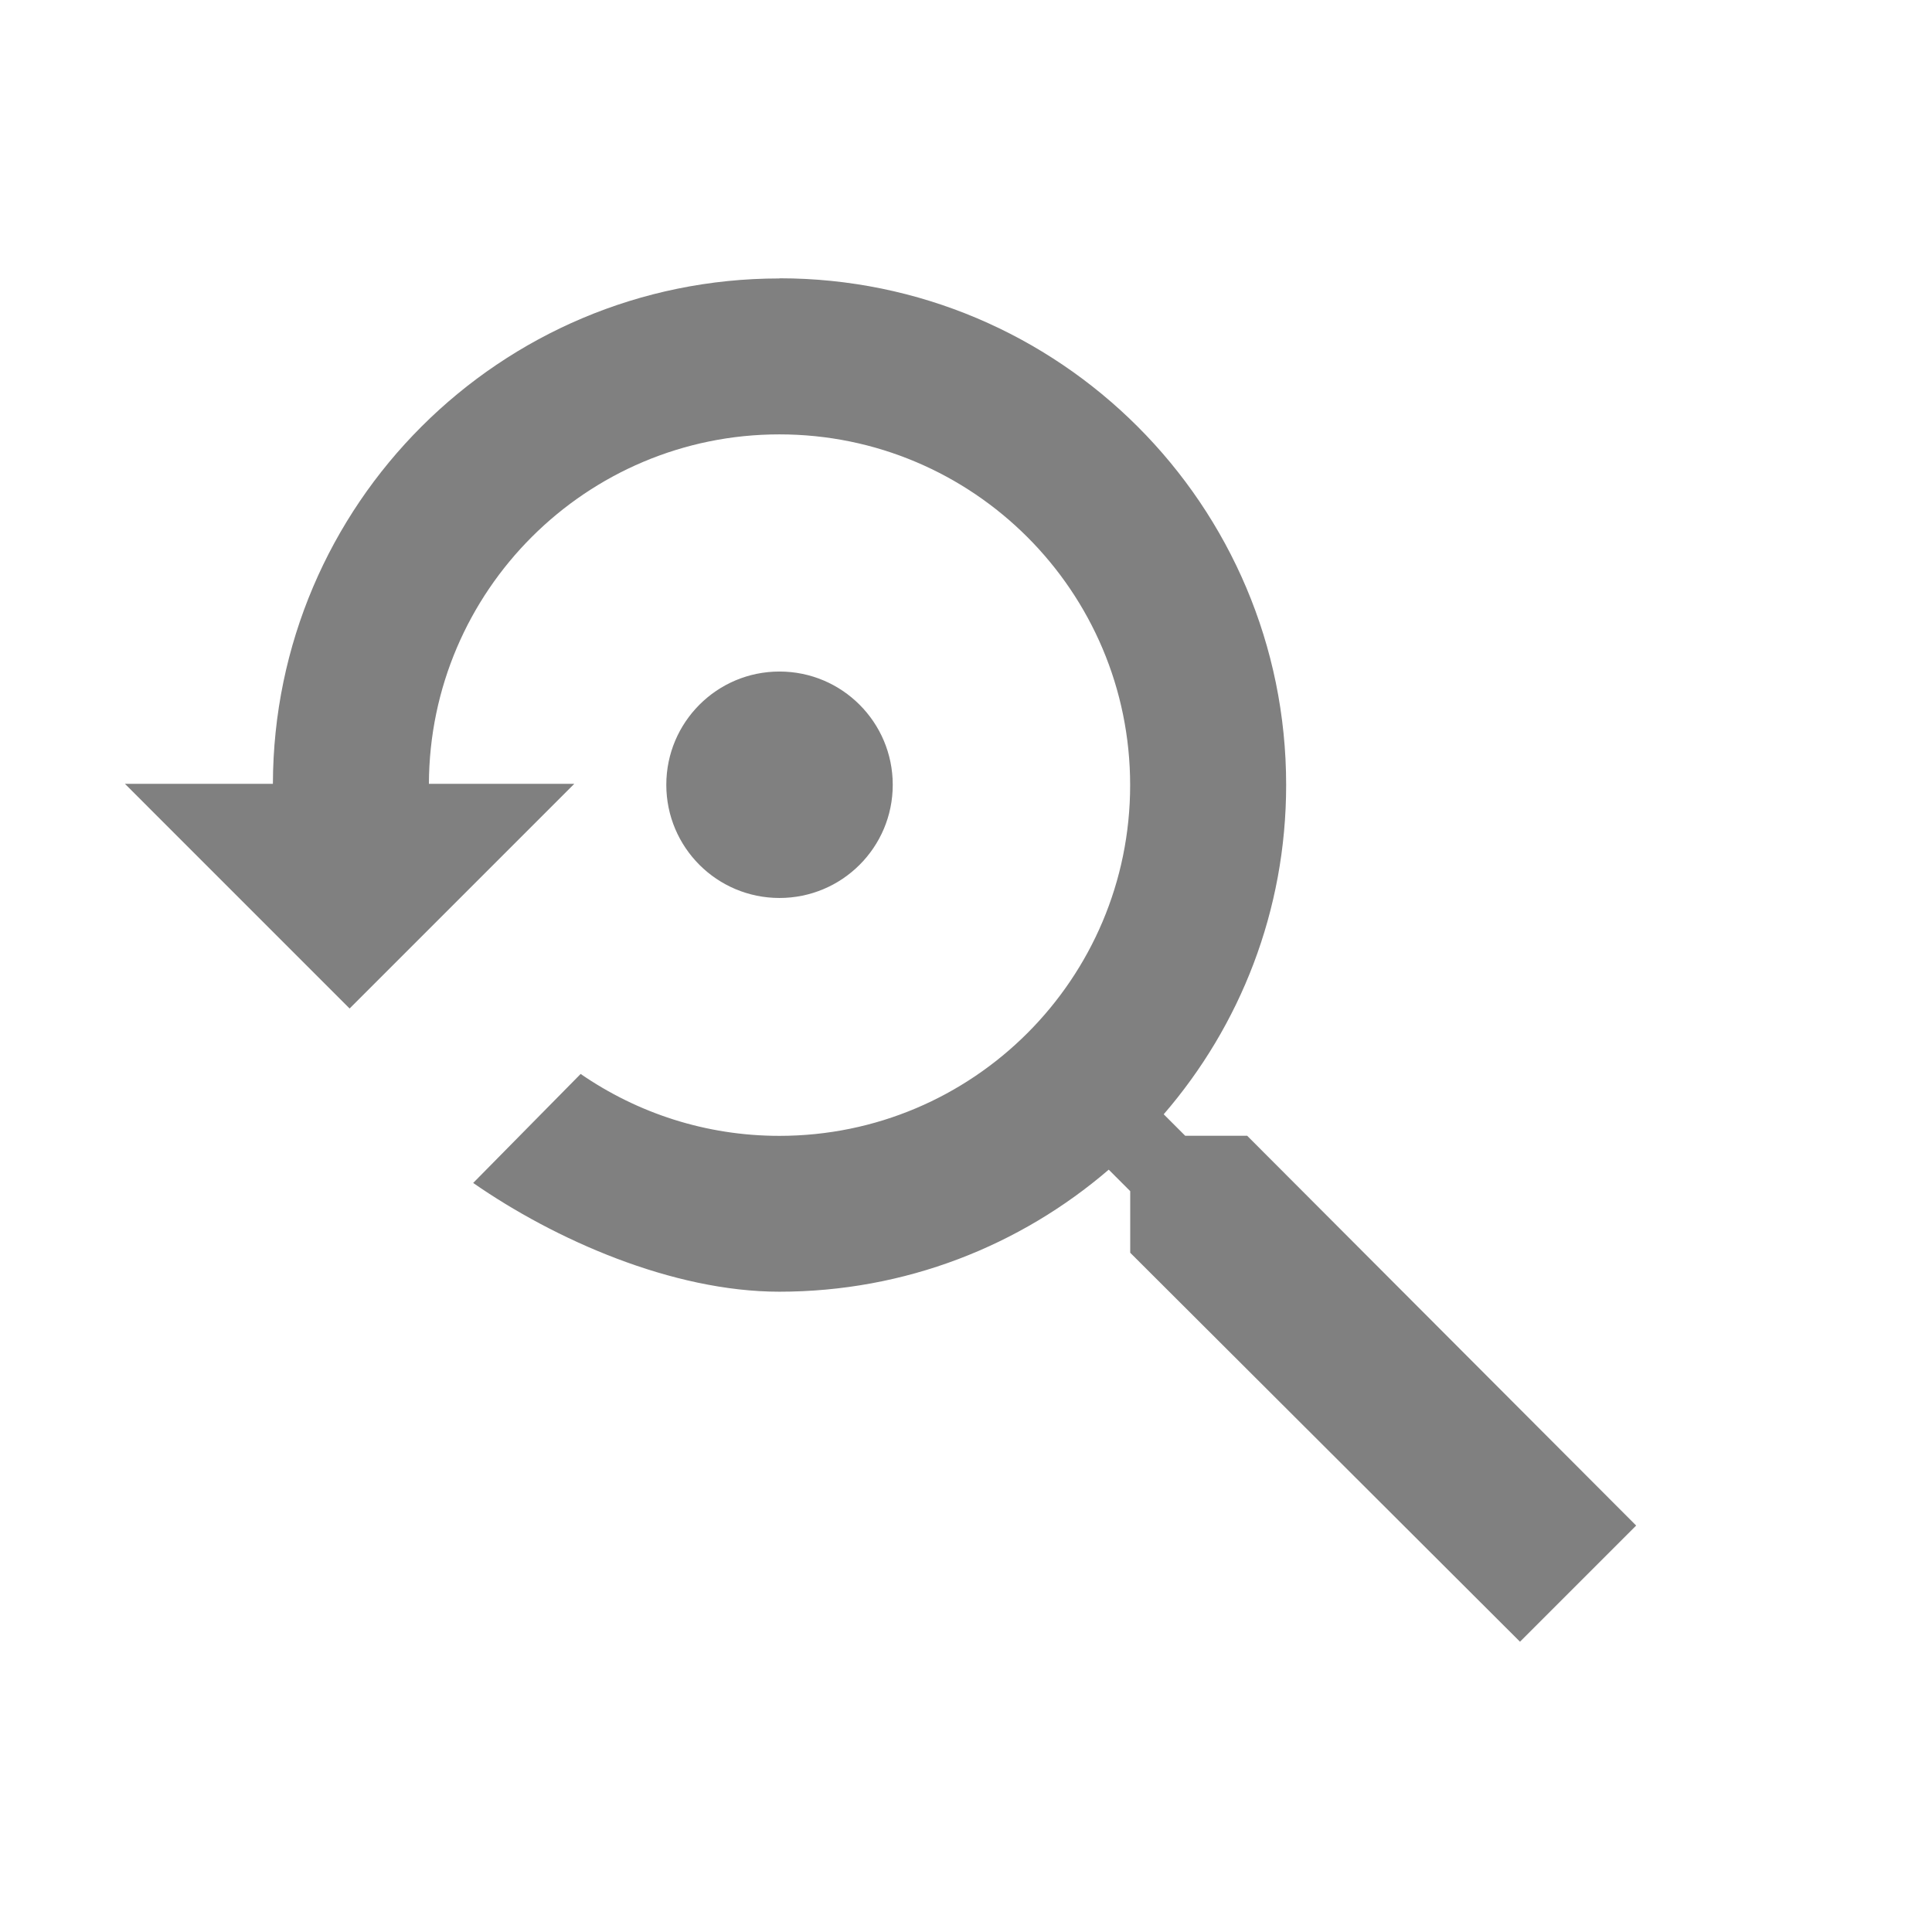 <?xml version="1.0" encoding="UTF-8" standalone="no"?>
<svg
   xmlns:dc="http://purl.org/dc/elements/1.1/"
   xmlns:cc="http://creativecommons.org/ns#"
   xmlns:rdf="http://www.w3.org/1999/02/22-rdf-syntax-ns#"
   xmlns:svg="http://www.w3.org/2000/svg"
   xmlns="http://www.w3.org/2000/svg"
   xmlns:sodipodi="http://sodipodi.sourceforge.net/DTD/sodipodi-0.dtd"
   xmlns:inkscape="http://www.inkscape.org/namespaces/inkscape"
   viewBox="0 0 24 24"
   version="1.1"
   id="svg4"
   sodipodi:docname="zoom-original.svg"
   inkscape:version="0.92.3 (2405546, 2018-03-11)"
   width="24"
   height="24"
   style="fill:#000000">
  <defs
     id="defs8" />
  <sodipodi:namedview
     pagecolor="#ffffff"
     bordercolor="#666666"
     borderopacity="1"
     objecttolerance="10"
     gridtolerance="10"
     guidetolerance="10"
     inkscape:pageopacity="0"
     inkscape:pageshadow="2"
     inkscape:window-width="1366"
     inkscape:window-height="719"
     id="namedview6"
     showgrid="false"
     inkscape:zoom="22.416667"
     inkscape:cx="1.4944249"
     inkscape:cy="11.464683"
     inkscape:window-x="0"
     inkscape:window-y="25"
     inkscape:window-maximized="1"
     inkscape:current-layer="svg4"
     showguides="true"
     inkscape:guide-bbox="true" />
  <path
     inkscape:connector-curvature="0"
     d="M 1.552,9.737 4.343,12.528 7.134,9.737 H 5.041 3.646 1.553 M 9.682,3.459 c -3.471,0 -6.283,2.81 -6.292,6.278 h 0.256 1.395 0.287 c 0.009,-2.398 1.956,-4.341 4.354,-4.341 2.406,0 4.357,1.951 4.357,4.357 0,2.406 -1.951,4.357 -4.357,4.357 -0.917,0 -1.767,-0.285 -2.469,-0.769 l -1.335,1.354 c 1.013,0.704 2.474,1.351 3.804,1.351 1.564,0 2.992,-0.572 4.091,-1.516 l 0.267,0.267 v 0.765 l 4.842,4.832 1.443,-1.443 -4.832,-4.842 h -0.77 l -0.267,-0.267 c 0.949,-1.099 1.521,-2.527 1.521,-4.091 0,-3.476 -2.818,-6.294 -6.294,-6.294 m 0,4.885 c -0.777,0 -1.406,0.63 -1.406,1.407 0,0.777 0.629,1.406 1.406,1.406 0.777,0 1.407,-0.629 1.407,-1.406 0,-0.777 -0.63,-1.407 -1.407,-1.407"
     id="path2-6"
     style="fill:#808080;stroke-width:0.484" />
</svg>
